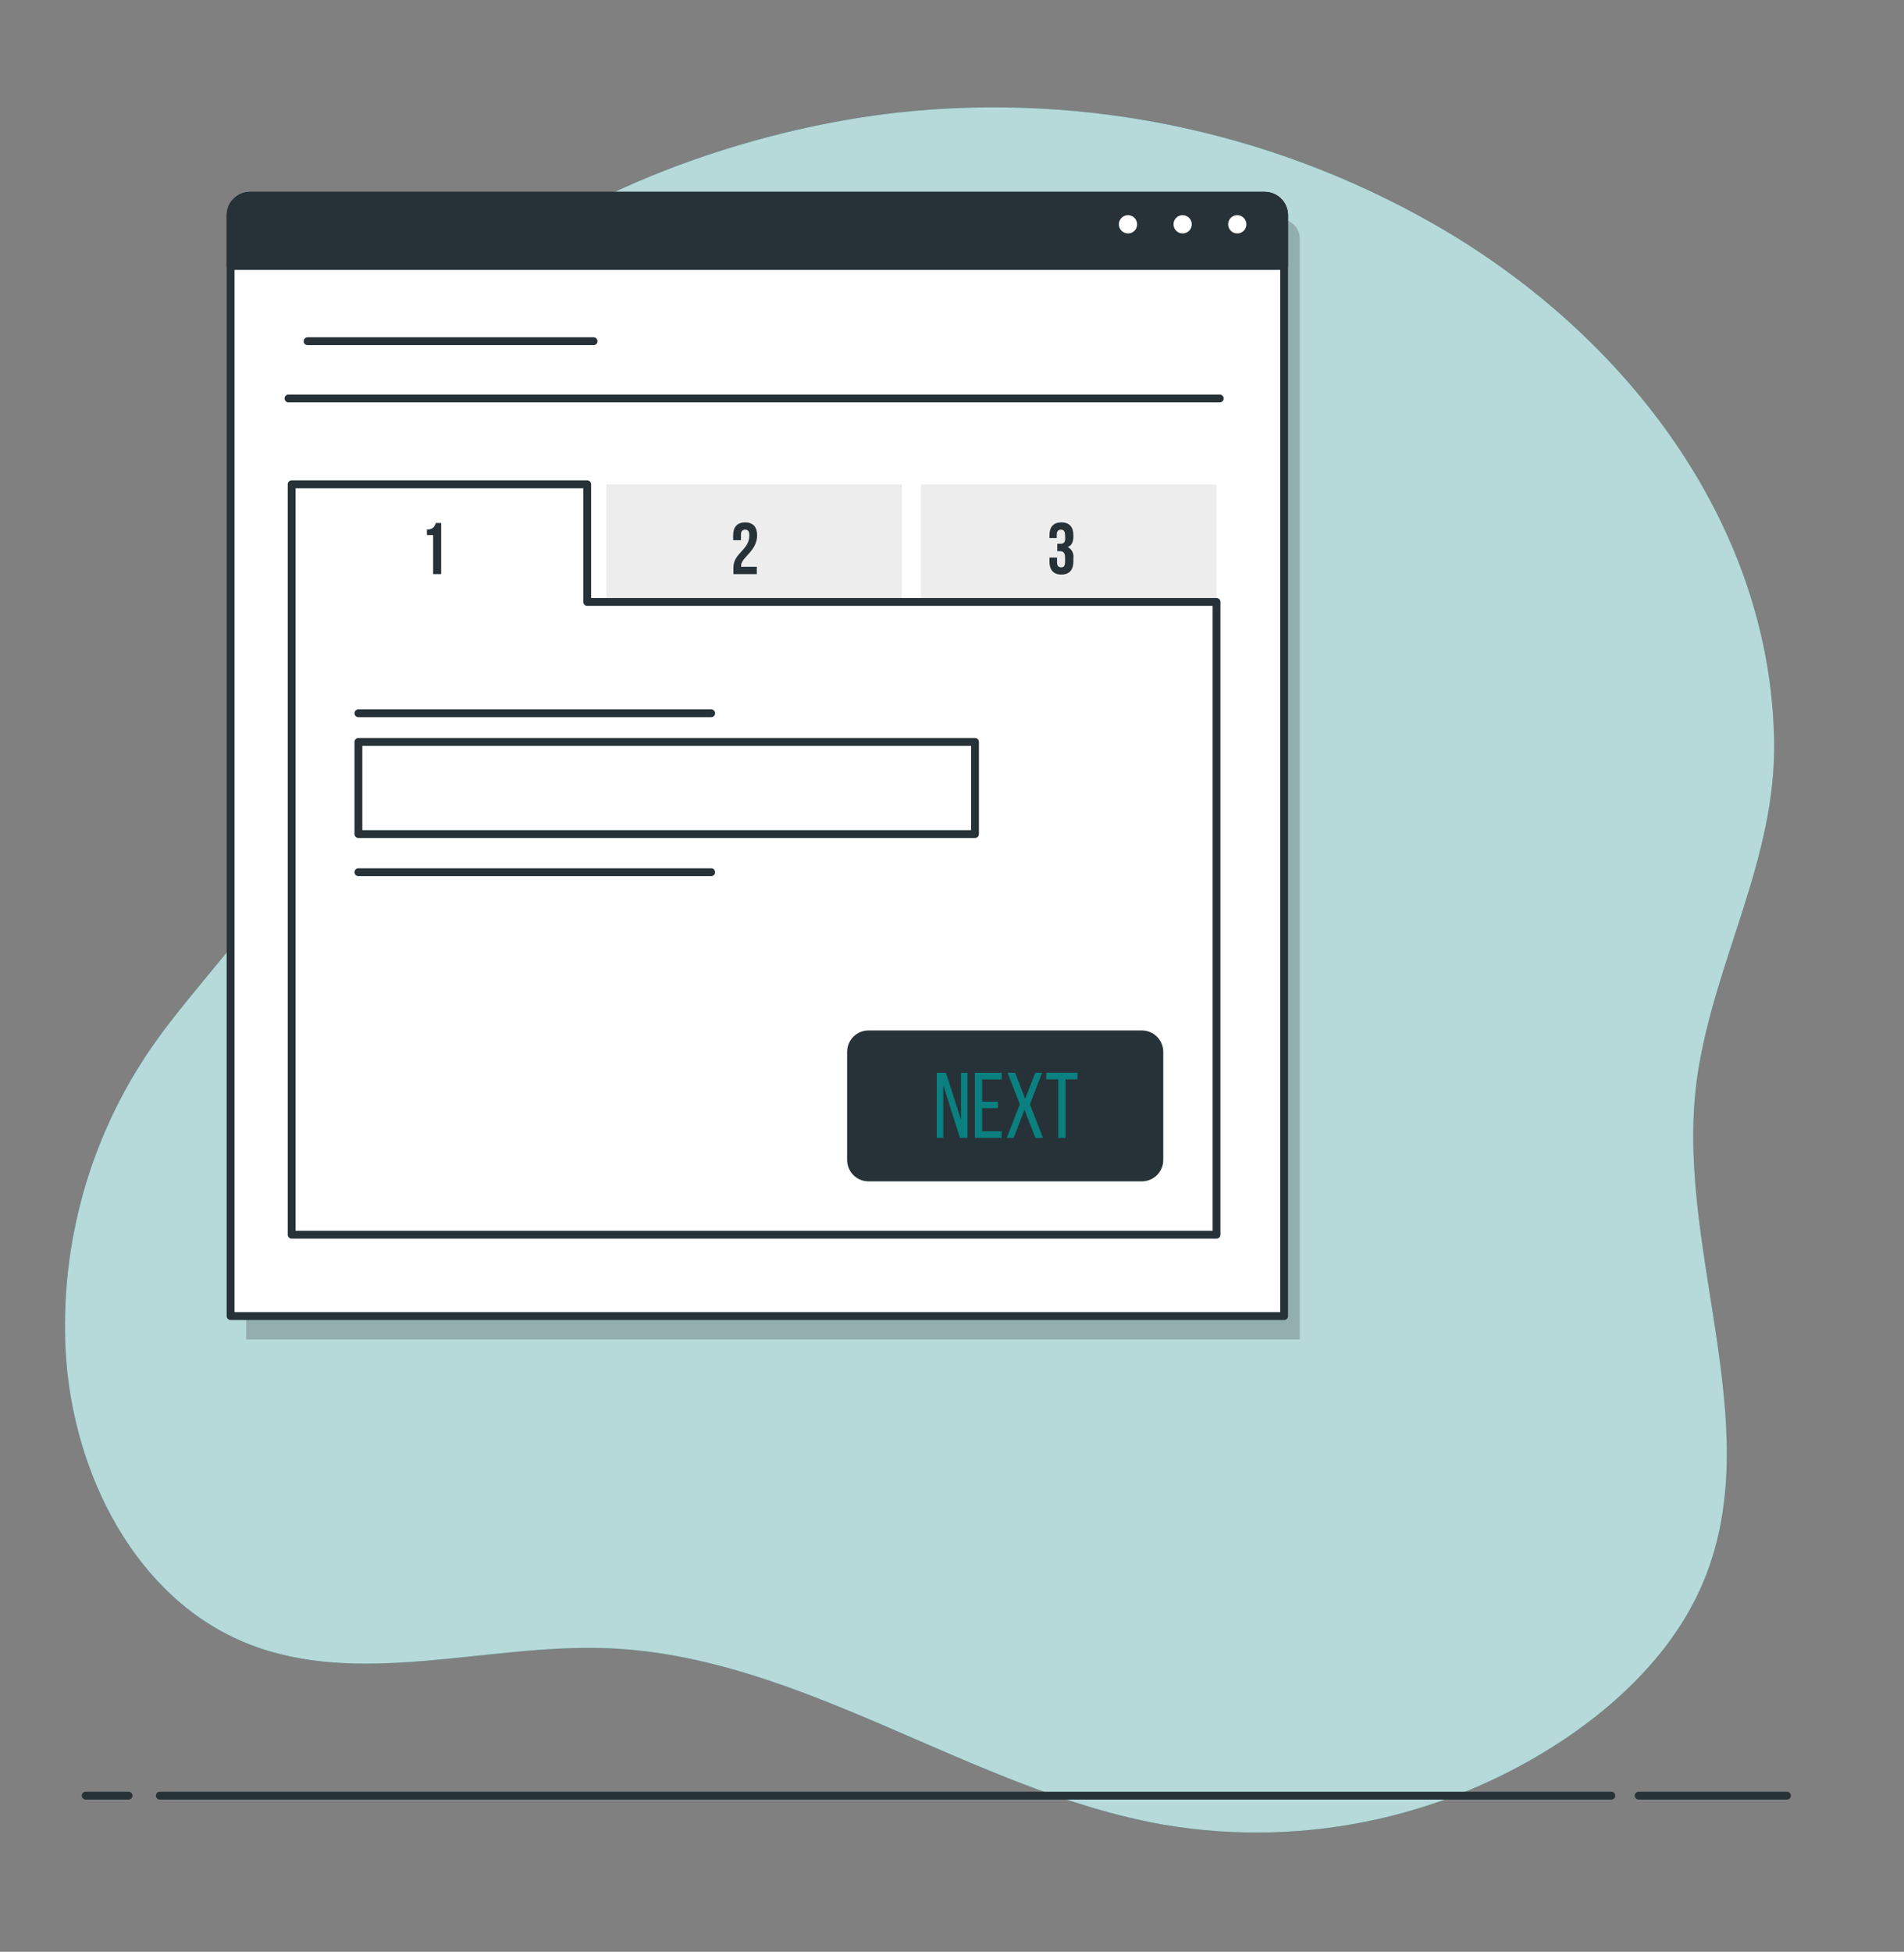 <svg width="243" height="249" viewBox="0 0 243 249" fill="none" xmlns="http://www.w3.org/2000/svg">
<rect x="0" y="0" width="243" height="249" fill="#808080" stroke="none"/>
<path d="M226.252 90.77C224.26 64.78 206.785 42.898 185.063 29.8C163.875 17.108 139.119 11.686 114.566 14.362C80.876 18.147 35.986 39.73 38.322 79.491C38.745 86.682 40.772 93.868 39.716 100.994C37.814 113.843 26.719 122.976 19.323 133.658C11.466 145.066 7.621 158.761 8.392 172.592C9.299 187.94 17.267 203.926 31.539 209.658C45.812 215.39 61.997 209.698 77.41 210.266C102.385 211.192 123.928 228.487 148.544 232.79C166.928 235.907 185.799 231.64 201.053 220.918C208.075 215.938 214.28 209.464 217.527 201.471C225.699 181.387 213.424 158.528 216.656 137.084C218.882 122.339 226.785 109.46 226.422 94.197C226.392 93.048 226.335 91.906 226.252 90.77Z" fill="#0A8080"/>
<path opacity="0.7" d="M226.252 90.77C224.26 64.78 206.785 42.898 185.063 29.8C163.875 17.108 139.119 11.686 114.566 14.362C80.876 18.147 35.986 39.73 38.322 79.491C38.745 86.682 40.772 93.868 39.716 100.994C37.814 113.843 26.719 122.976 19.323 133.658C11.466 145.066 7.621 158.761 8.392 172.592C9.299 187.94 17.267 203.926 31.539 209.658C45.812 215.39 61.997 209.698 77.41 210.266C102.385 211.192 123.928 228.487 148.544 232.79C166.928 235.907 185.799 231.64 201.053 220.918C208.075 215.938 214.28 209.464 217.527 201.471C225.699 181.387 213.424 158.528 216.656 137.084C218.882 122.339 226.785 109.46 226.422 94.197C226.392 93.048 226.335 91.906 226.252 90.77Z" fill="white"/>
<path d="M209.136 229.08H228.06" stroke="#263238" stroke-linecap="round" stroke-linejoin="round"/>
<path d="M20.394 229.08H205.65" stroke="#263238" stroke-linecap="round" stroke-linejoin="round"/>
<path d="M10.932 229.08H16.41" stroke="#263238" stroke-linecap="round" stroke-linejoin="round"/>
<path opacity="0.2" d="M33.91 27.957H163.39C164.05 27.957 164.683 28.22 165.15 28.687C165.617 29.154 165.88 29.787 165.88 30.448V170.884H31.42V30.448C31.42 29.787 31.682 29.154 32.149 28.687C32.616 28.22 33.249 27.957 33.91 27.957Z" fill="black"/>
<path d="M31.918 24.97H161.398C162.058 24.97 162.691 25.232 163.158 25.699C163.625 26.166 163.888 26.799 163.888 27.46V167.896H29.428V27.46C29.428 26.799 29.69 26.166 30.157 25.699C30.624 25.232 31.257 24.97 31.918 24.97Z" fill="white" stroke="#263238" stroke-linecap="round" stroke-linejoin="round"/>
<path d="M115.104 61.787H77.38V76.796H115.104V61.787Z" fill="#EDEDED"/>
<path d="M95.094 67.573C94.77 67.573 94.566 67.753 94.566 68.216V68.913H93.57V68.281C93.57 67.24 94.093 66.642 95.099 66.642C96.105 66.642 96.628 67.24 96.628 68.281C96.628 70.332 94.586 71.094 94.586 72.165C94.581 72.211 94.581 72.258 94.586 72.304H96.588V73.241H93.6V72.439C93.6 70.516 95.632 70.203 95.632 68.32C95.637 67.728 95.433 67.573 95.094 67.573Z" fill="#263238"/>
<path d="M155.262 61.787H117.539V76.796H155.262V61.787Z" fill="#EDEDED"/>
<path d="M135.93 68.32C135.93 67.733 135.726 67.573 135.402 67.573C135.078 67.573 134.869 67.753 134.869 68.216V68.634H133.938V68.281C133.938 67.24 134.436 66.642 135.462 66.642C136.488 66.642 136.991 67.24 136.991 68.281V68.45C136.991 69.147 136.767 69.585 136.274 69.789C136.52 69.915 136.722 70.114 136.851 70.36C136.979 70.605 137.028 70.885 136.991 71.159V71.657C136.991 72.703 136.468 73.3 135.462 73.3C134.456 73.3 133.938 72.708 133.938 71.672V71.134H134.904V71.737C134.904 72.205 135.108 72.379 135.437 72.379C135.766 72.379 135.93 72.21 135.93 71.647V71.149C135.93 70.541 135.726 70.317 135.263 70.317H134.934V69.371H135.337C135.721 69.371 135.95 69.207 135.95 68.684L135.93 68.32Z" fill="#263238"/>
<path d="M74.945 76.796V61.787H37.221V76.796V157.517H155.262V76.796H74.945Z" fill="white" stroke="#263238" stroke-linecap="round" stroke-linejoin="round"/>
<path d="M54.487 67.538C54.745 67.576 55.007 67.511 55.217 67.357C55.428 67.204 55.57 66.974 55.612 66.717H56.305V73.241H55.279V68.261H54.487V67.538Z" fill="#263238"/>
<path d="M45.742 90.995H90.766" stroke="#263238" stroke-linecap="round" stroke-linejoin="round"/>
<path d="M45.742 111.273H90.766" stroke="#263238" stroke-linecap="round" stroke-linejoin="round"/>
<path d="M124.436 94.645H45.742V106.408H124.436V94.645Z" stroke="#263238" stroke-linecap="round" stroke-linejoin="round"/>
<path d="M145.731 131.96H110.846C109.614 131.96 108.615 132.959 108.615 134.191V147.981C108.615 149.213 109.614 150.212 110.846 150.212H145.731C146.963 150.212 147.962 149.213 147.962 147.981V134.191C147.962 132.959 146.963 131.96 145.731 131.96Z" fill="#263238" stroke="#263238" stroke-linecap="round" stroke-linejoin="round"/>
<path d="M120.387 145.167H119.556V136.86H120.731L122.648 142.866V136.86H123.48V145.167H122.519L120.387 138.444V145.167Z" fill="#0A8080"/>
<path d="M127.369 140.541V141.372H125.343V144.325H127.833V145.167H124.416V136.86H127.833V137.707H125.343V140.541H127.369Z" fill="#0A8080"/>
<path d="M130.751 141.581L129.366 145.167H128.485L130.158 140.884L128.595 136.86H129.556L130.836 140.182L132.13 136.86H132.992L131.448 140.884L133.111 145.167H132.14L130.751 141.581Z" fill="#0A8080"/>
<path d="M135.059 145.167V137.697H133.53V136.85H137.514V137.697H135.985V145.167H135.059Z" fill="#0A8080"/>
<path d="M31.918 24.97H161.398C162.058 24.97 162.691 25.232 163.158 25.699C163.625 26.166 163.888 26.799 163.888 27.46V33.934H29.428V27.46C29.428 27.133 29.492 26.809 29.617 26.507C29.742 26.205 29.926 25.93 30.157 25.699C30.388 25.468 30.663 25.284 30.965 25.159C31.267 25.034 31.591 24.97 31.918 24.97Z" fill="#263238" stroke="#263238" stroke-linecap="round" stroke-linejoin="round"/>
<path d="M159.57 28.62C159.571 28.291 159.474 27.968 159.292 27.694C159.11 27.42 158.85 27.206 158.546 27.079C158.242 26.953 157.907 26.919 157.584 26.983C157.26 27.047 156.964 27.206 156.731 27.439C156.498 27.672 156.339 27.969 156.275 28.292C156.211 28.615 156.245 28.95 156.371 29.254C156.498 29.558 156.712 29.818 156.986 30C157.26 30.182 157.582 30.279 157.912 30.278C158.352 30.278 158.773 30.104 159.084 29.793C159.395 29.482 159.57 29.06 159.57 28.62Z" fill="white" stroke="#263238" stroke-linecap="round" stroke-linejoin="round"/>
<path d="M152.598 28.62C152.599 28.291 152.502 27.968 152.32 27.694C152.138 27.42 151.878 27.206 151.574 27.079C151.27 26.953 150.935 26.919 150.612 26.983C150.288 27.047 149.992 27.206 149.759 27.439C149.526 27.672 149.367 27.969 149.303 28.292C149.239 28.615 149.273 28.95 149.399 29.254C149.526 29.558 149.74 29.818 150.014 30C150.288 30.182 150.61 30.279 150.94 30.278C151.38 30.278 151.801 30.104 152.112 29.793C152.423 29.482 152.598 29.06 152.598 28.62Z" fill="white" stroke="#263238" stroke-linecap="round" stroke-linejoin="round"/>
<path d="M145.626 28.62C145.627 28.291 145.53 27.968 145.348 27.694C145.165 27.42 144.906 27.206 144.602 27.079C144.297 26.953 143.963 26.919 143.639 26.983C143.316 27.047 143.02 27.206 142.787 27.439C142.554 27.672 142.395 27.969 142.331 28.292C142.267 28.615 142.3 28.95 142.427 29.254C142.554 29.558 142.767 29.818 143.042 30C143.316 30.182 143.638 30.279 143.968 30.278C144.408 30.278 144.829 30.104 145.14 29.793C145.451 29.482 145.626 29.06 145.626 28.62Z" fill="white" stroke="#263238" stroke-linecap="round" stroke-linejoin="round"/>
<path d="M36.818 50.836H155.671" stroke="#263238" stroke-linecap="round" stroke-linejoin="round"/>
<path d="M39.253 43.53H75.757" stroke="#263238" stroke-linecap="round" stroke-linejoin="round"/>
</svg>
